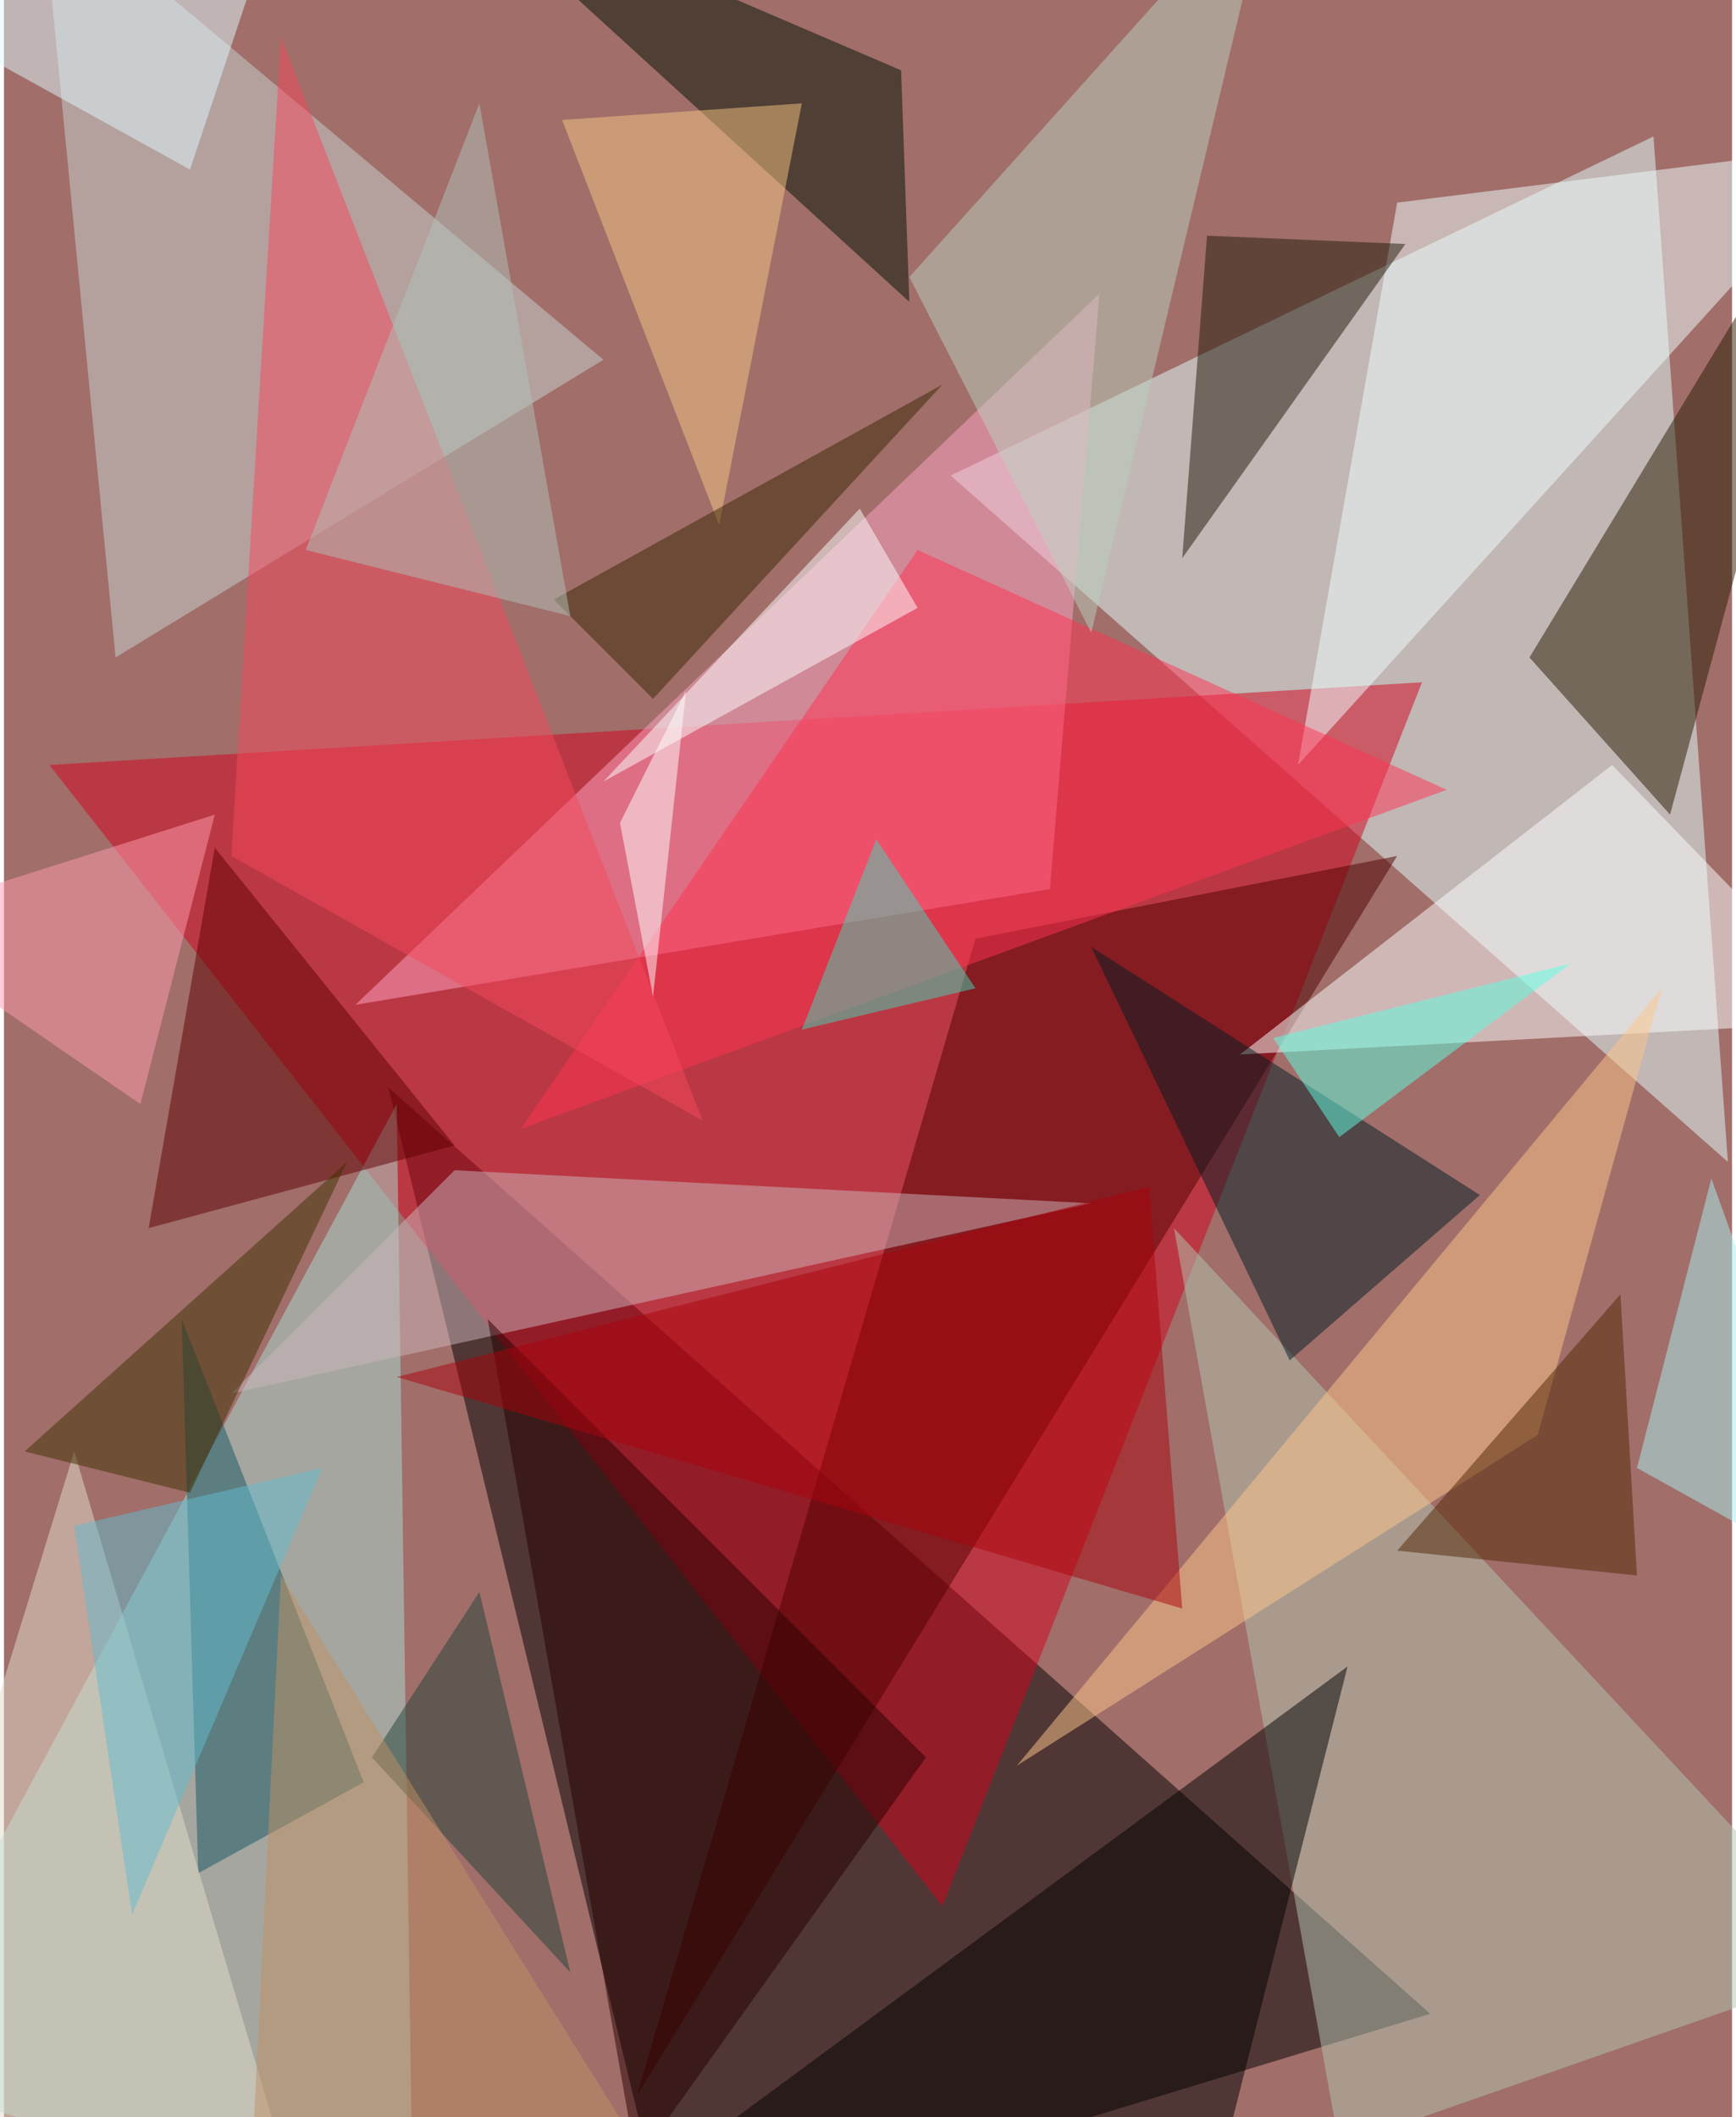 <svg xmlns="http://www.w3.org/2000/svg" width="228" height="278" viewBox="0 0 836 1024"><path fill="#a16e6a" d="M0 0h836v1024H0z"/><g fill-opacity=".502"><path fill="#010000" d="M322 1086L186 526l504 448z"/><path fill="#e1feff" d="M798 66l36 496-376-332z"/><path fill="#d3031d" d="M686 330L454 922 22 370z"/><path fill="#ffa3c3" d="M506 430l-336 56 360-344z"/><path fill="#aaddd3" d="M-62 1002l252-468 8 552z"/><path fill="#c7d4d2" d="M54 318l236-144L18-54z"/><path fill="#4e0000" d="M306 1014l164-560 204-40z"/><path fill="#fdffff" d="M598 510l300-16-120-124z"/><path fill="#b4c6b1" d="M646 1038l-80-444 332 356z"/><path fill="#291b00" d="M738 318L898 54l-92 340z"/><path d="M330 1042l256 16 64-252z"/><path fill="#5f0000" d="M102 410l116 144-148 40z"/><path fill="#001d25" d="M714 578l-92 80-96-200z"/><path fill="#efffff" d="M898 70L626 370l48-272z"/><path fill="#001101" d="M434 34L210-62l228 208z"/><path fill="#211a0a" d="M570 270l108-152-96-4z"/><path fill="#ccb6bb" d="M110 674l108-108 308 16z"/><path fill="#270000" d="M446 850l-140 196-72-408z"/><path fill="#ff3253" d="M698 382L250 546l192-280z"/><path fill="#155662" d="M86 638l88 224-80 44z"/><path fill="#f6495c" d="M338 542L110 414l24-396z"/><path fill="#fdc589" d="M490 854l252-160 60-216z"/><path fill="#e3dbcb" d="M142 1066l-204-52 96-312z"/><path fill="#bbcfbe" d="M526 306l-88-172L614-62z"/><path fill="#f6c581" d="M270 58l76 196 40-204z"/><path fill="#43d5b7" d="M470 478l-84 20 36-92z"/><path fill="#aa020b" d="M570 778L190 666l364-92z"/><path fill="#fdffff" d="M442 294l-152 84 124-132z"/><path fill="#a7f0f2" d="M790 710l36-140 72 200z"/><path fill="#522602" d="M782 626l8 136-116-12z"/><path fill="#3f3100" d="M166 562L90 722l-80-20z"/><path fill="#392700" d="M314 338l140-152-188 104z"/><path fill="#ff9bb0" d="M102 394l-164 52 128 88z"/><path fill="#fff" d="M298 398l16 84 16-148z"/><path fill="#dffaff" d="M90 82l28-84H-62z"/><path fill="#b1c2b9" d="M146 266l128 32-44-248z"/><path fill="#5cffe2" d="M614 502l144-36-112 84z"/><path fill="#214239" d="M178 850l96 104-44-184z"/><path fill="#bf8f64" d="M118 1086l216-4-200-320z"/><path fill="#62bbd0" d="M62 926L34 738l120-28z"/></g></svg>